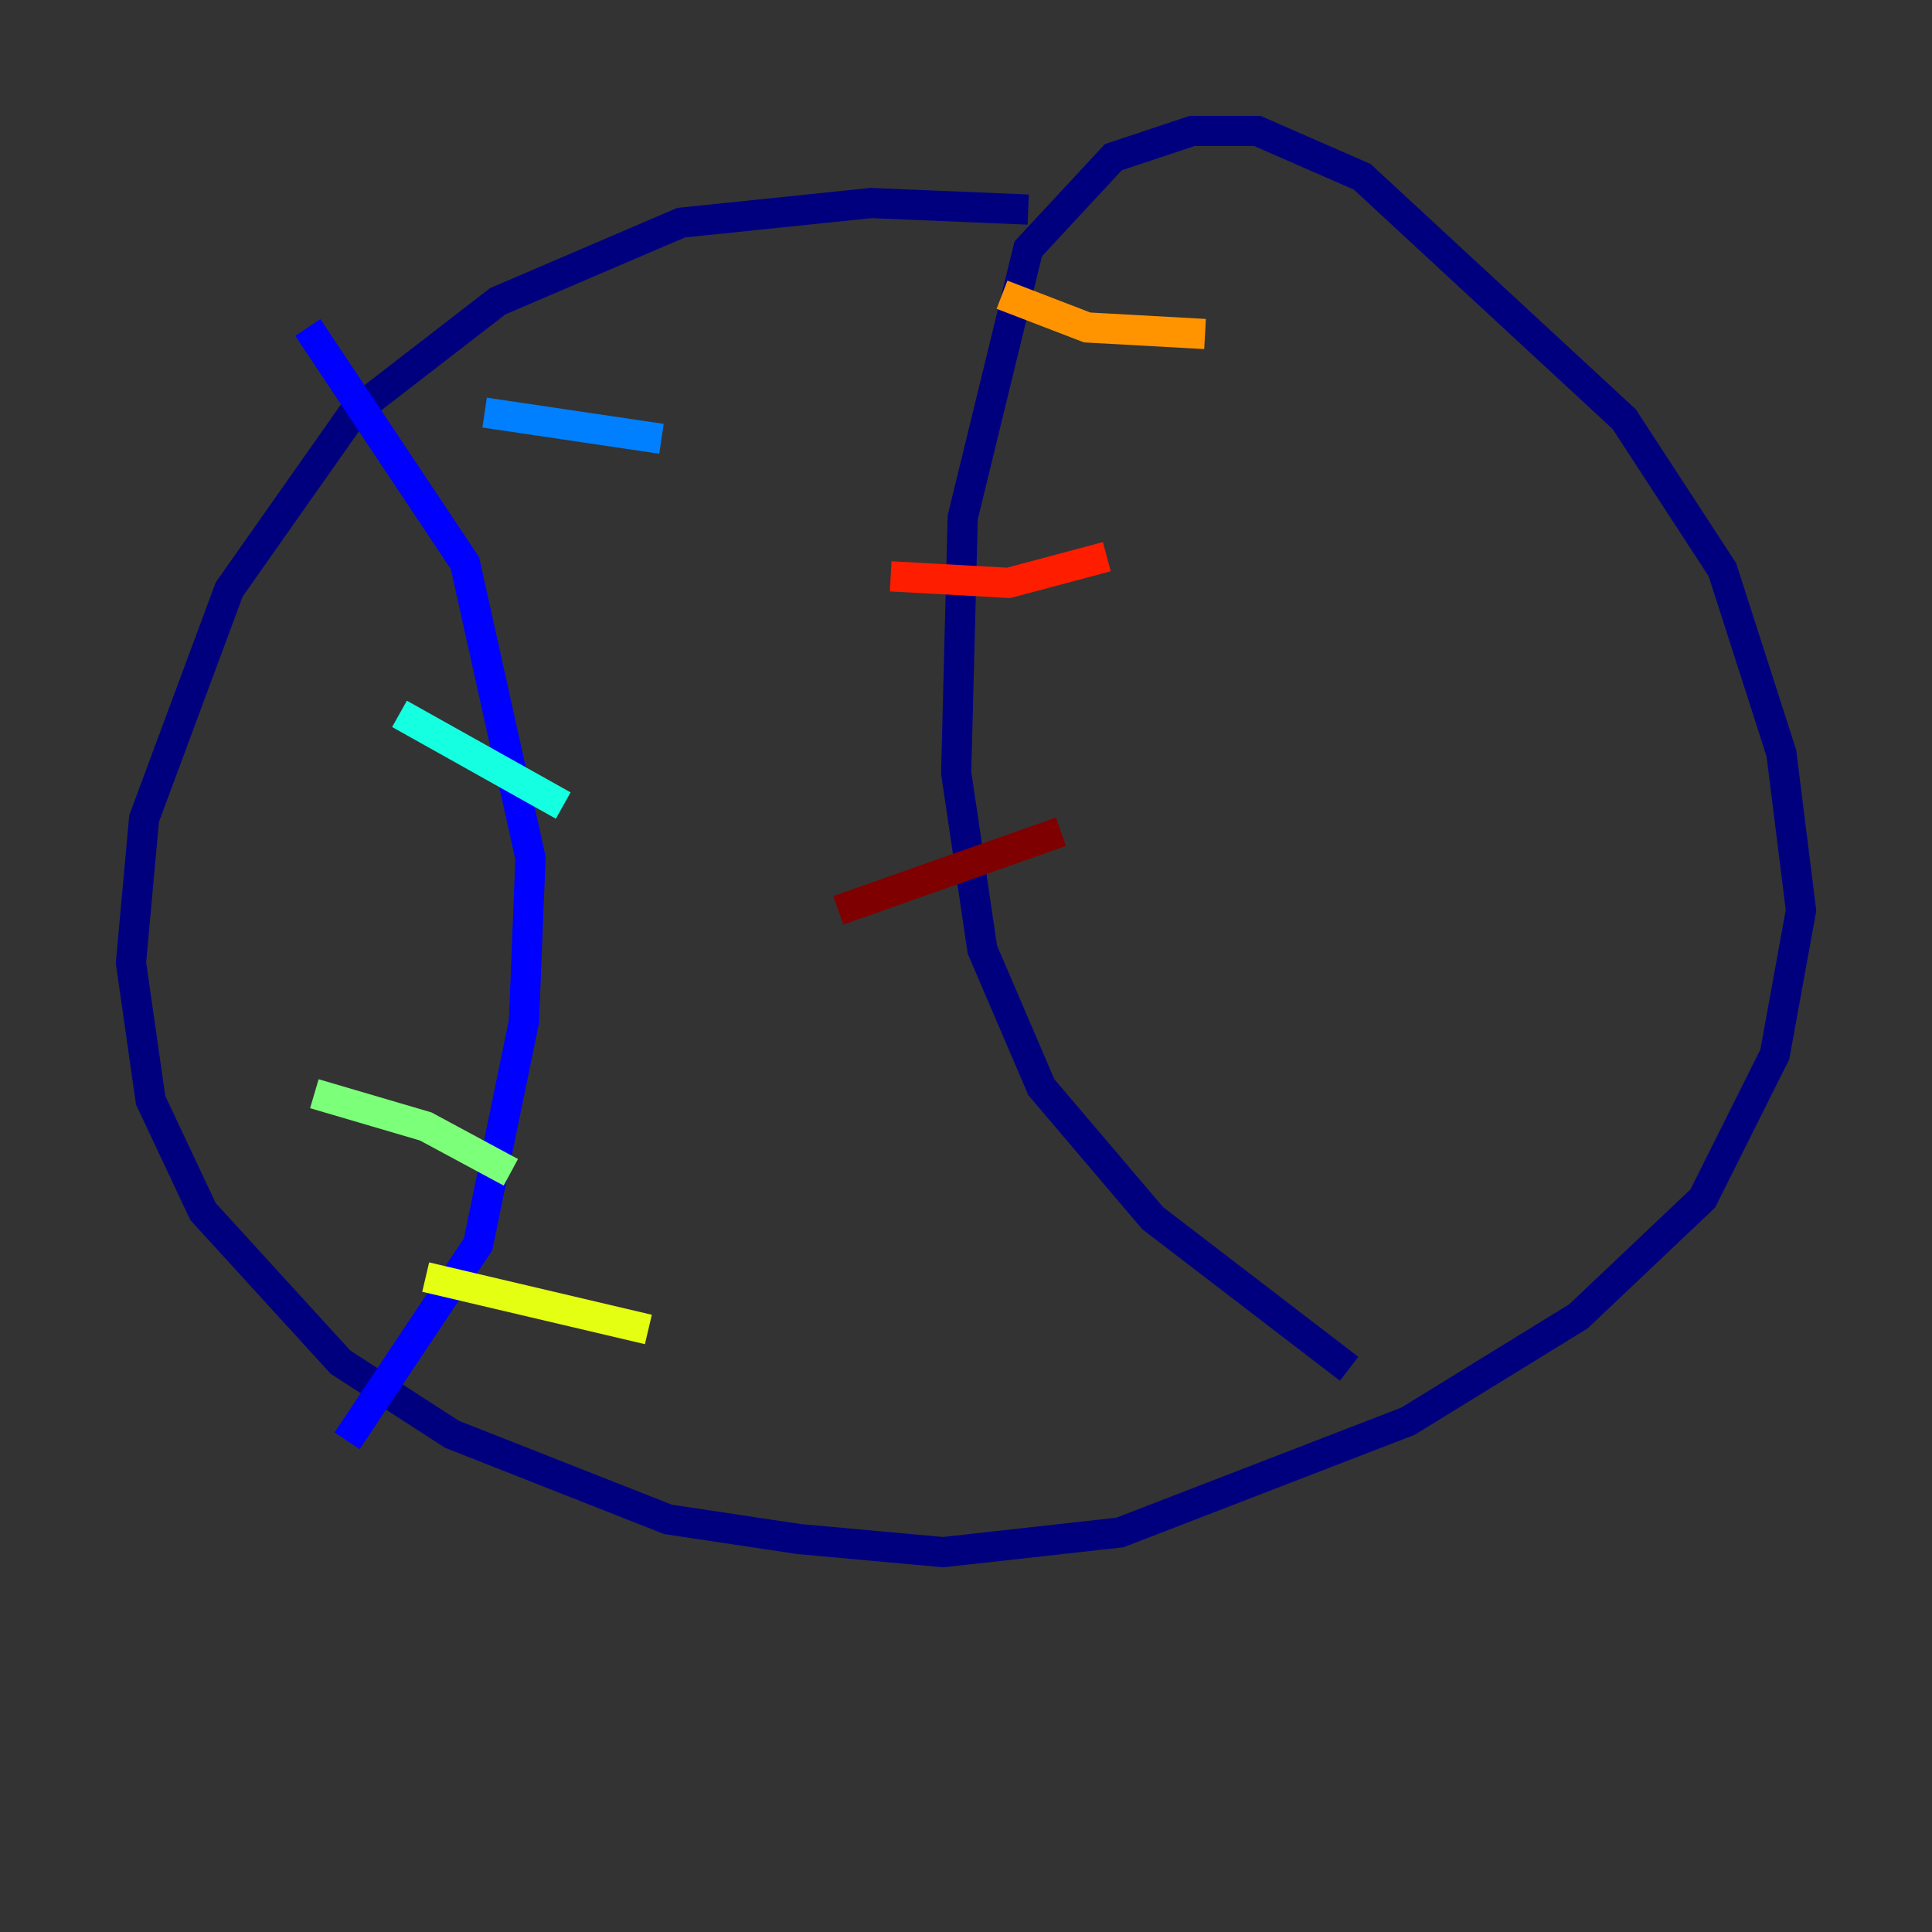 <?xml version="1.0" encoding="utf-8" ?>
<svg baseProfile="tiny" height="128" version="1.2" viewBox="0,0,128,128" width="128" xmlns="http://www.w3.org/2000/svg" xmlns:ev="http://www.w3.org/2001/xml-events" xmlns:xlink="http://www.w3.org/1999/xlink"><rect x="0" y="0" width="128" height="128" fill="#333333" stroke="none"/><defs /><polyline fill="none" points="68.122,13.885 57.709,13.451 45.125,14.752 32.976,19.959 23.43,27.336 15.186,39.051 9.546,54.237 8.678,63.783 9.98,72.895 13.451,80.271 22.563,90.251 29.939,95.024 44.258,100.664 52.936,101.966 62.481,102.834 74.197,101.532 93.288,94.156 104.57,87.214 112.814,79.403 117.586,69.858 119.322,60.312 118.02,49.898 114.115,37.749 107.607,27.77 90.251,11.715 83.308,8.678 78.969,8.678 73.763,10.414 68.122,16.488 63.783,34.278 63.349,51.2 65.085,62.915 68.99,72.027 76.366,80.705 89.383,90.685" stroke="#00007f" stroke-width="2" /><polyline fill="none" points="20.393,21.695 30.807,37.315 35.146,56.841 34.712,67.688 31.675,82.441 22.997,95.458" stroke="#0000ff" stroke-width="2" /><polyline fill="none" points="32.108,27.336 43.824,29.071" stroke="#0080ff" stroke-width="2" /><polyline fill="none" points="26.468,47.295 37.315,53.37" stroke="#15ffe1" stroke-width="2" /><polyline fill="none" points="20.827,72.461 28.203,74.63 33.844,77.668" stroke="#7cff79" stroke-width="2" /><polyline fill="none" points="28.203,84.61 42.956,88.081" stroke="#e4ff12" stroke-width="2" /><polyline fill="none" points="66.386,19.525 72.027,21.695 79.837,22.129" stroke="#ff9400" stroke-width="2" /><polyline fill="none" points="59.01,38.183 66.82,38.617 73.329,36.881" stroke="#ff1d00" stroke-width="2" /><polyline fill="none" points="55.539,60.312 70.291,55.105" stroke="#7f0000" stroke-width="2" /></svg>